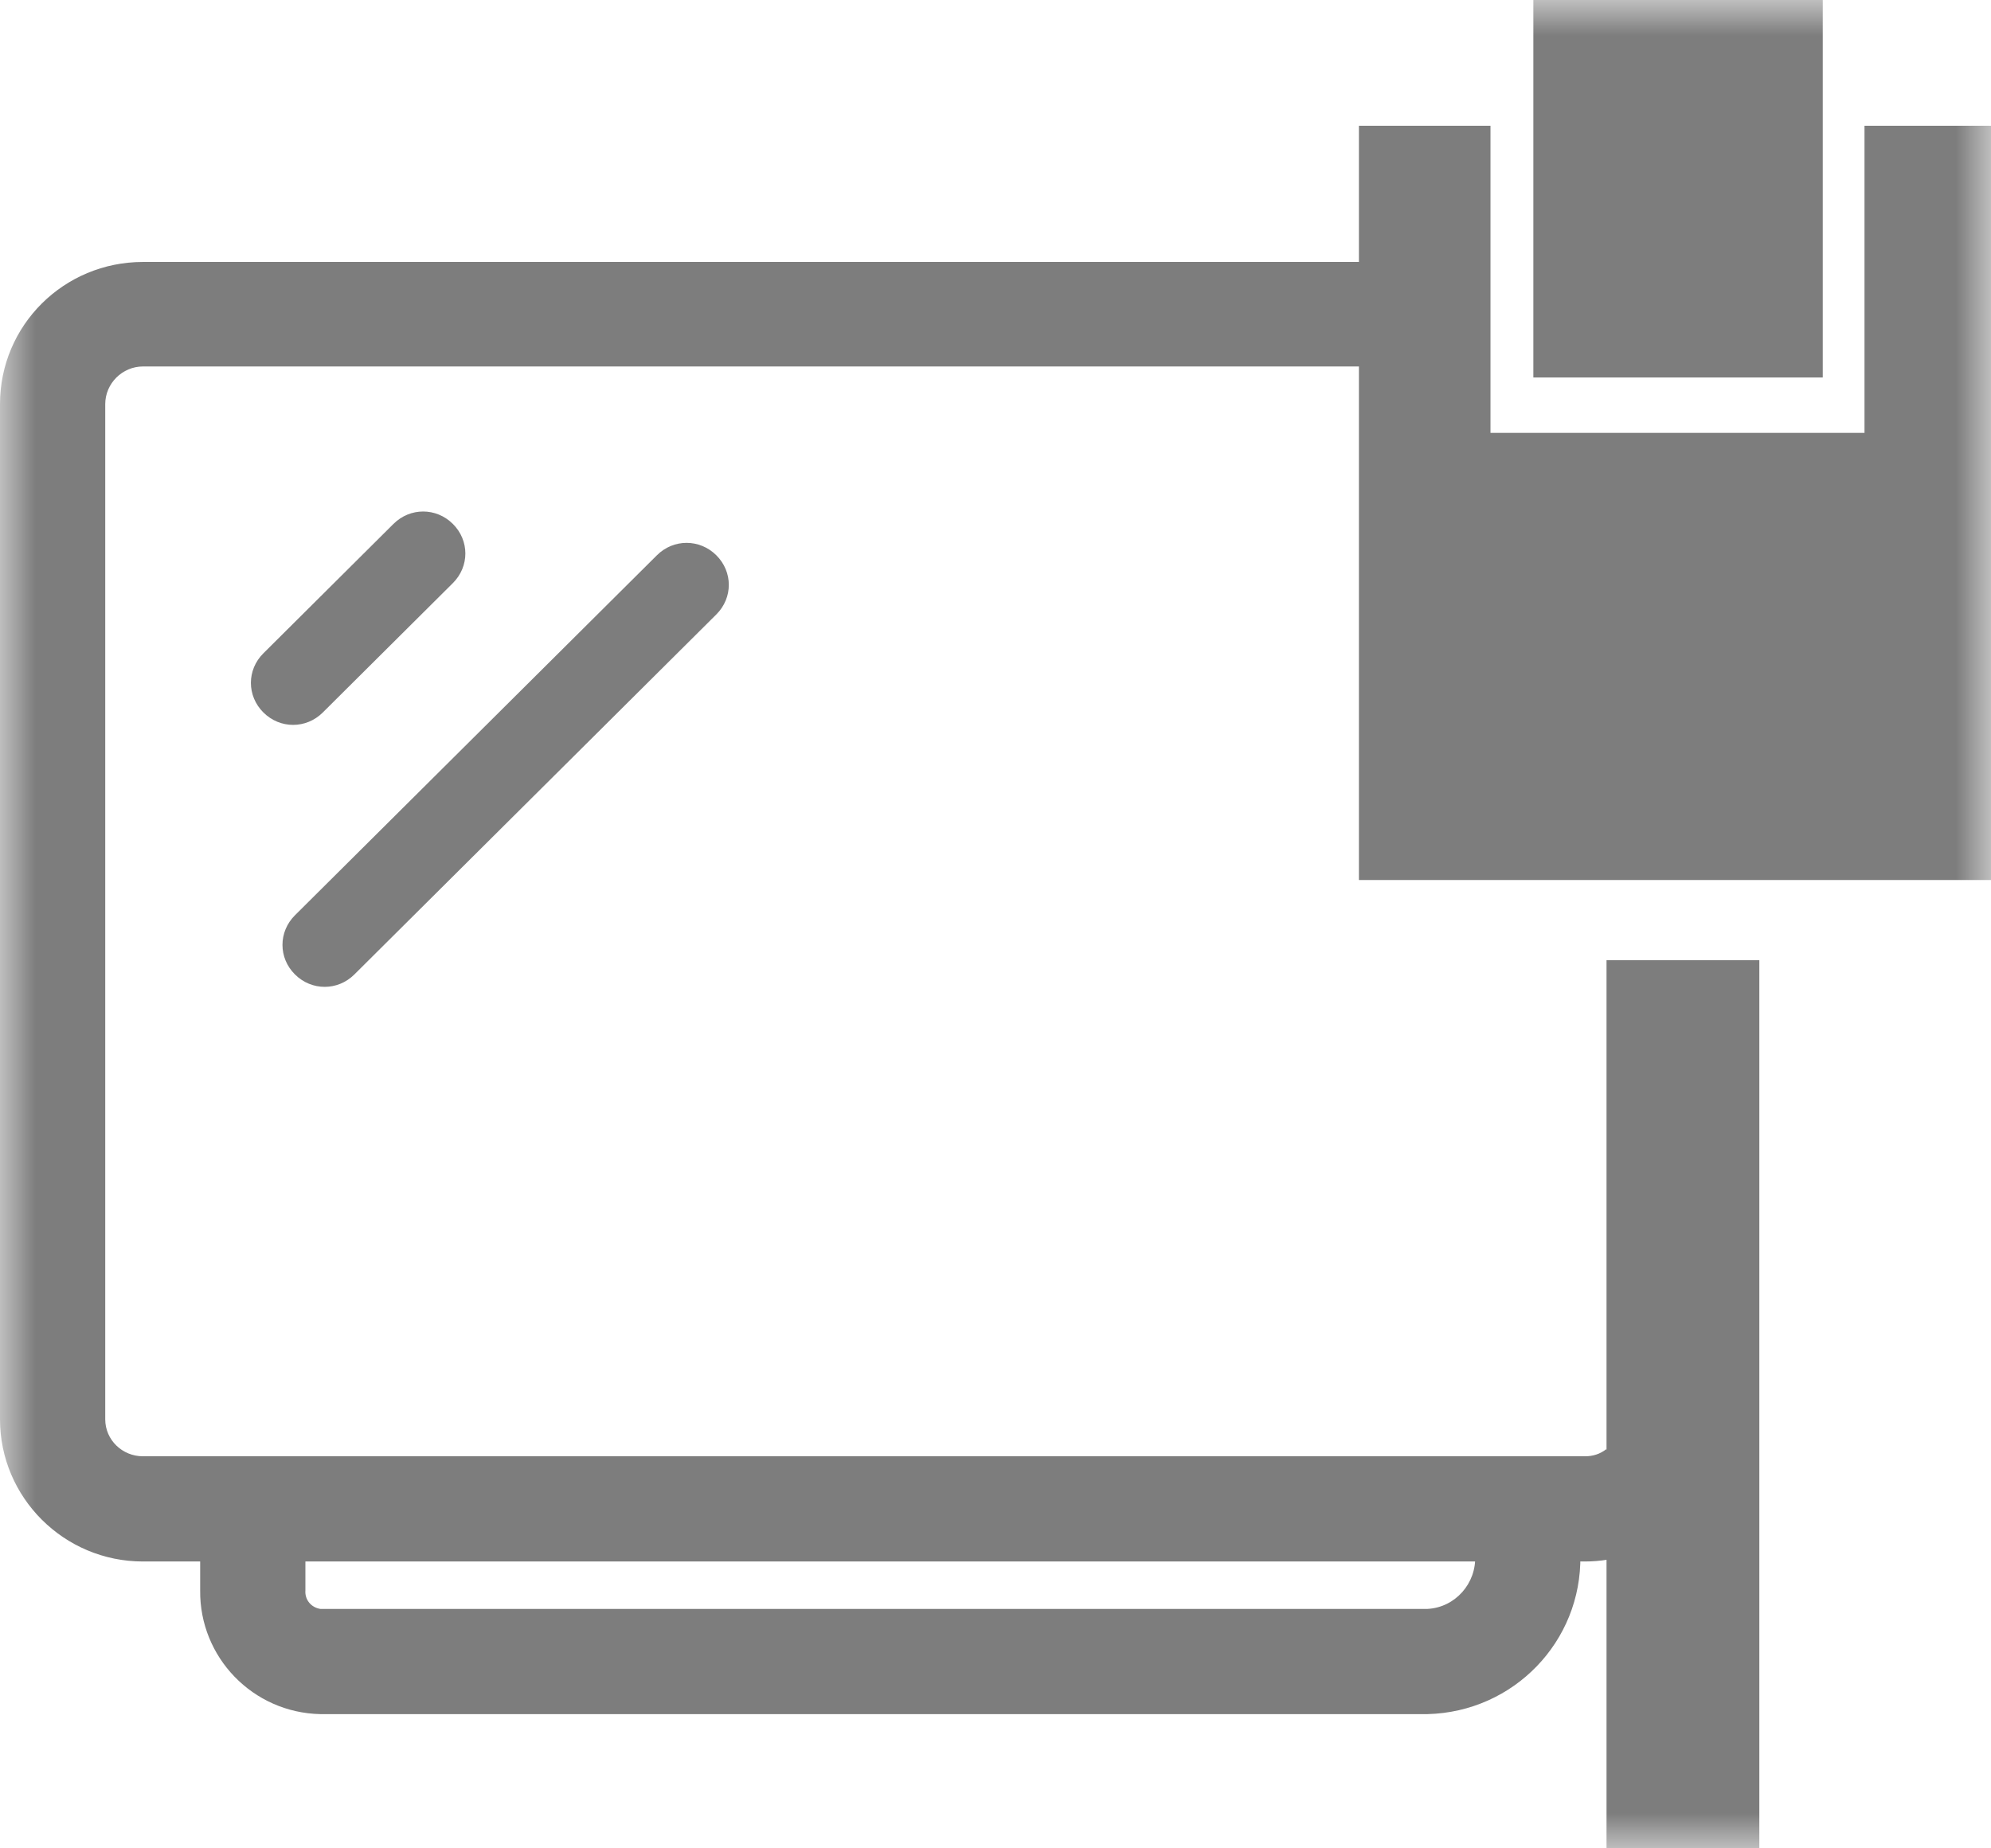 <svg xmlns="http://www.w3.org/2000/svg" xmlns:xlink="http://www.w3.org/1999/xlink" width="28" height="26" viewBox="0 0 28 26" fill="none"><g opacity="1"  transform="translate(0 0)  rotate(0)"><mask id="bg-mask-0" fill="white"><use transform="translate(0 0)  rotate(0)" xlink:href="#path_0"></use></mask><g mask="url(#bg-mask-0)" ><g opacity="1"  transform="translate(0 -2)  rotate(0)"><g opacity="1"  transform="translate(0 0)  rotate(0)"><path id="路径 1" fill-rule="evenodd" style="fill:#7D7D7D" opacity="1" d="M22.593 27.996L24.742 27.996L24.742 15.506L22.593 15.506L22.593 27.996Z"></path><path id="路径 2" fill-rule="evenodd" style="fill:#7D7D7D" opacity="1" d="M26.221,3.769zM26.221,8.089v-4.32h1.78v10.61h-8.89v-10.61h1.85v4.32z"></path><path id="路径 3" fill-rule="evenodd" style="fill:#7D7D7D" opacity="1" d="M21.564 7.31L25.634 7.31L25.634 2L21.564 2L21.564 7.31Z"></path><path id="路径 4" fill-rule="evenodd" style="fill:#7D7D7D" opacity="1" d="M23.48 23.565L22.59 22.385C22.5 22.455 22.4 22.485 22.29 22.485L2.01 22.485C1.72 22.485 1.48 22.255 1.48 21.965L1.48 7.685C1.48 7.395 1.72 7.155 2.01 7.155L19.74 7.155L19.74 5.685L2.01 5.685C0.9 5.685 0 6.575 0 7.685L0 21.965C0 23.065 0.9 23.965 2.01 23.965L22.29 23.965C22.72 23.965 23.13 23.825 23.48 23.565Z"></path><path id="路径 5" fill-rule="evenodd" style="fill:#7D7D7D" opacity="1" d="M22.225 23.882L22.225 23.522L20.745 23.522L20.745 23.882C20.765 24.272 20.465 24.612 20.075 24.632L4.505 24.632C4.375 24.612 4.285 24.502 4.295 24.372L4.295 23.522L2.815 23.522L2.815 24.372C2.805 25.312 3.555 26.092 4.505 26.112L20.075 26.112C21.285 26.082 22.245 25.092 22.225 23.882Z"></path><path id="路径 6" fill-rule="evenodd" style="fill:#7D7D7D" opacity="1" d="M4.54 12.022L6.369 10.202C6.603 9.969 6.603 9.603 6.369 9.37L6.369 9.37C6.135 9.137 5.767 9.137 5.533 9.37L3.704 11.19C3.47 11.422 3.47 11.789 3.704 12.022L3.704 12.022C3.938 12.255 4.306 12.255 4.54 12.022Z"></path><path id="路径 7" fill-rule="evenodd" style="fill:#7D7D7D" opacity="1" d="M4.984 15.707L10.074 10.643C10.308 10.41 10.308 10.044 10.074 9.811L10.074 9.811C9.84 9.578 9.471 9.578 9.238 9.811L4.148 14.875C3.914 15.108 3.914 15.475 4.148 15.707L4.148 15.707C4.382 15.94 4.75 15.94 4.984 15.707Z"></path></g></g></g></g><defs><rect id="path_0" x="0" y="0" width="28" height="26" /></defs></svg>
